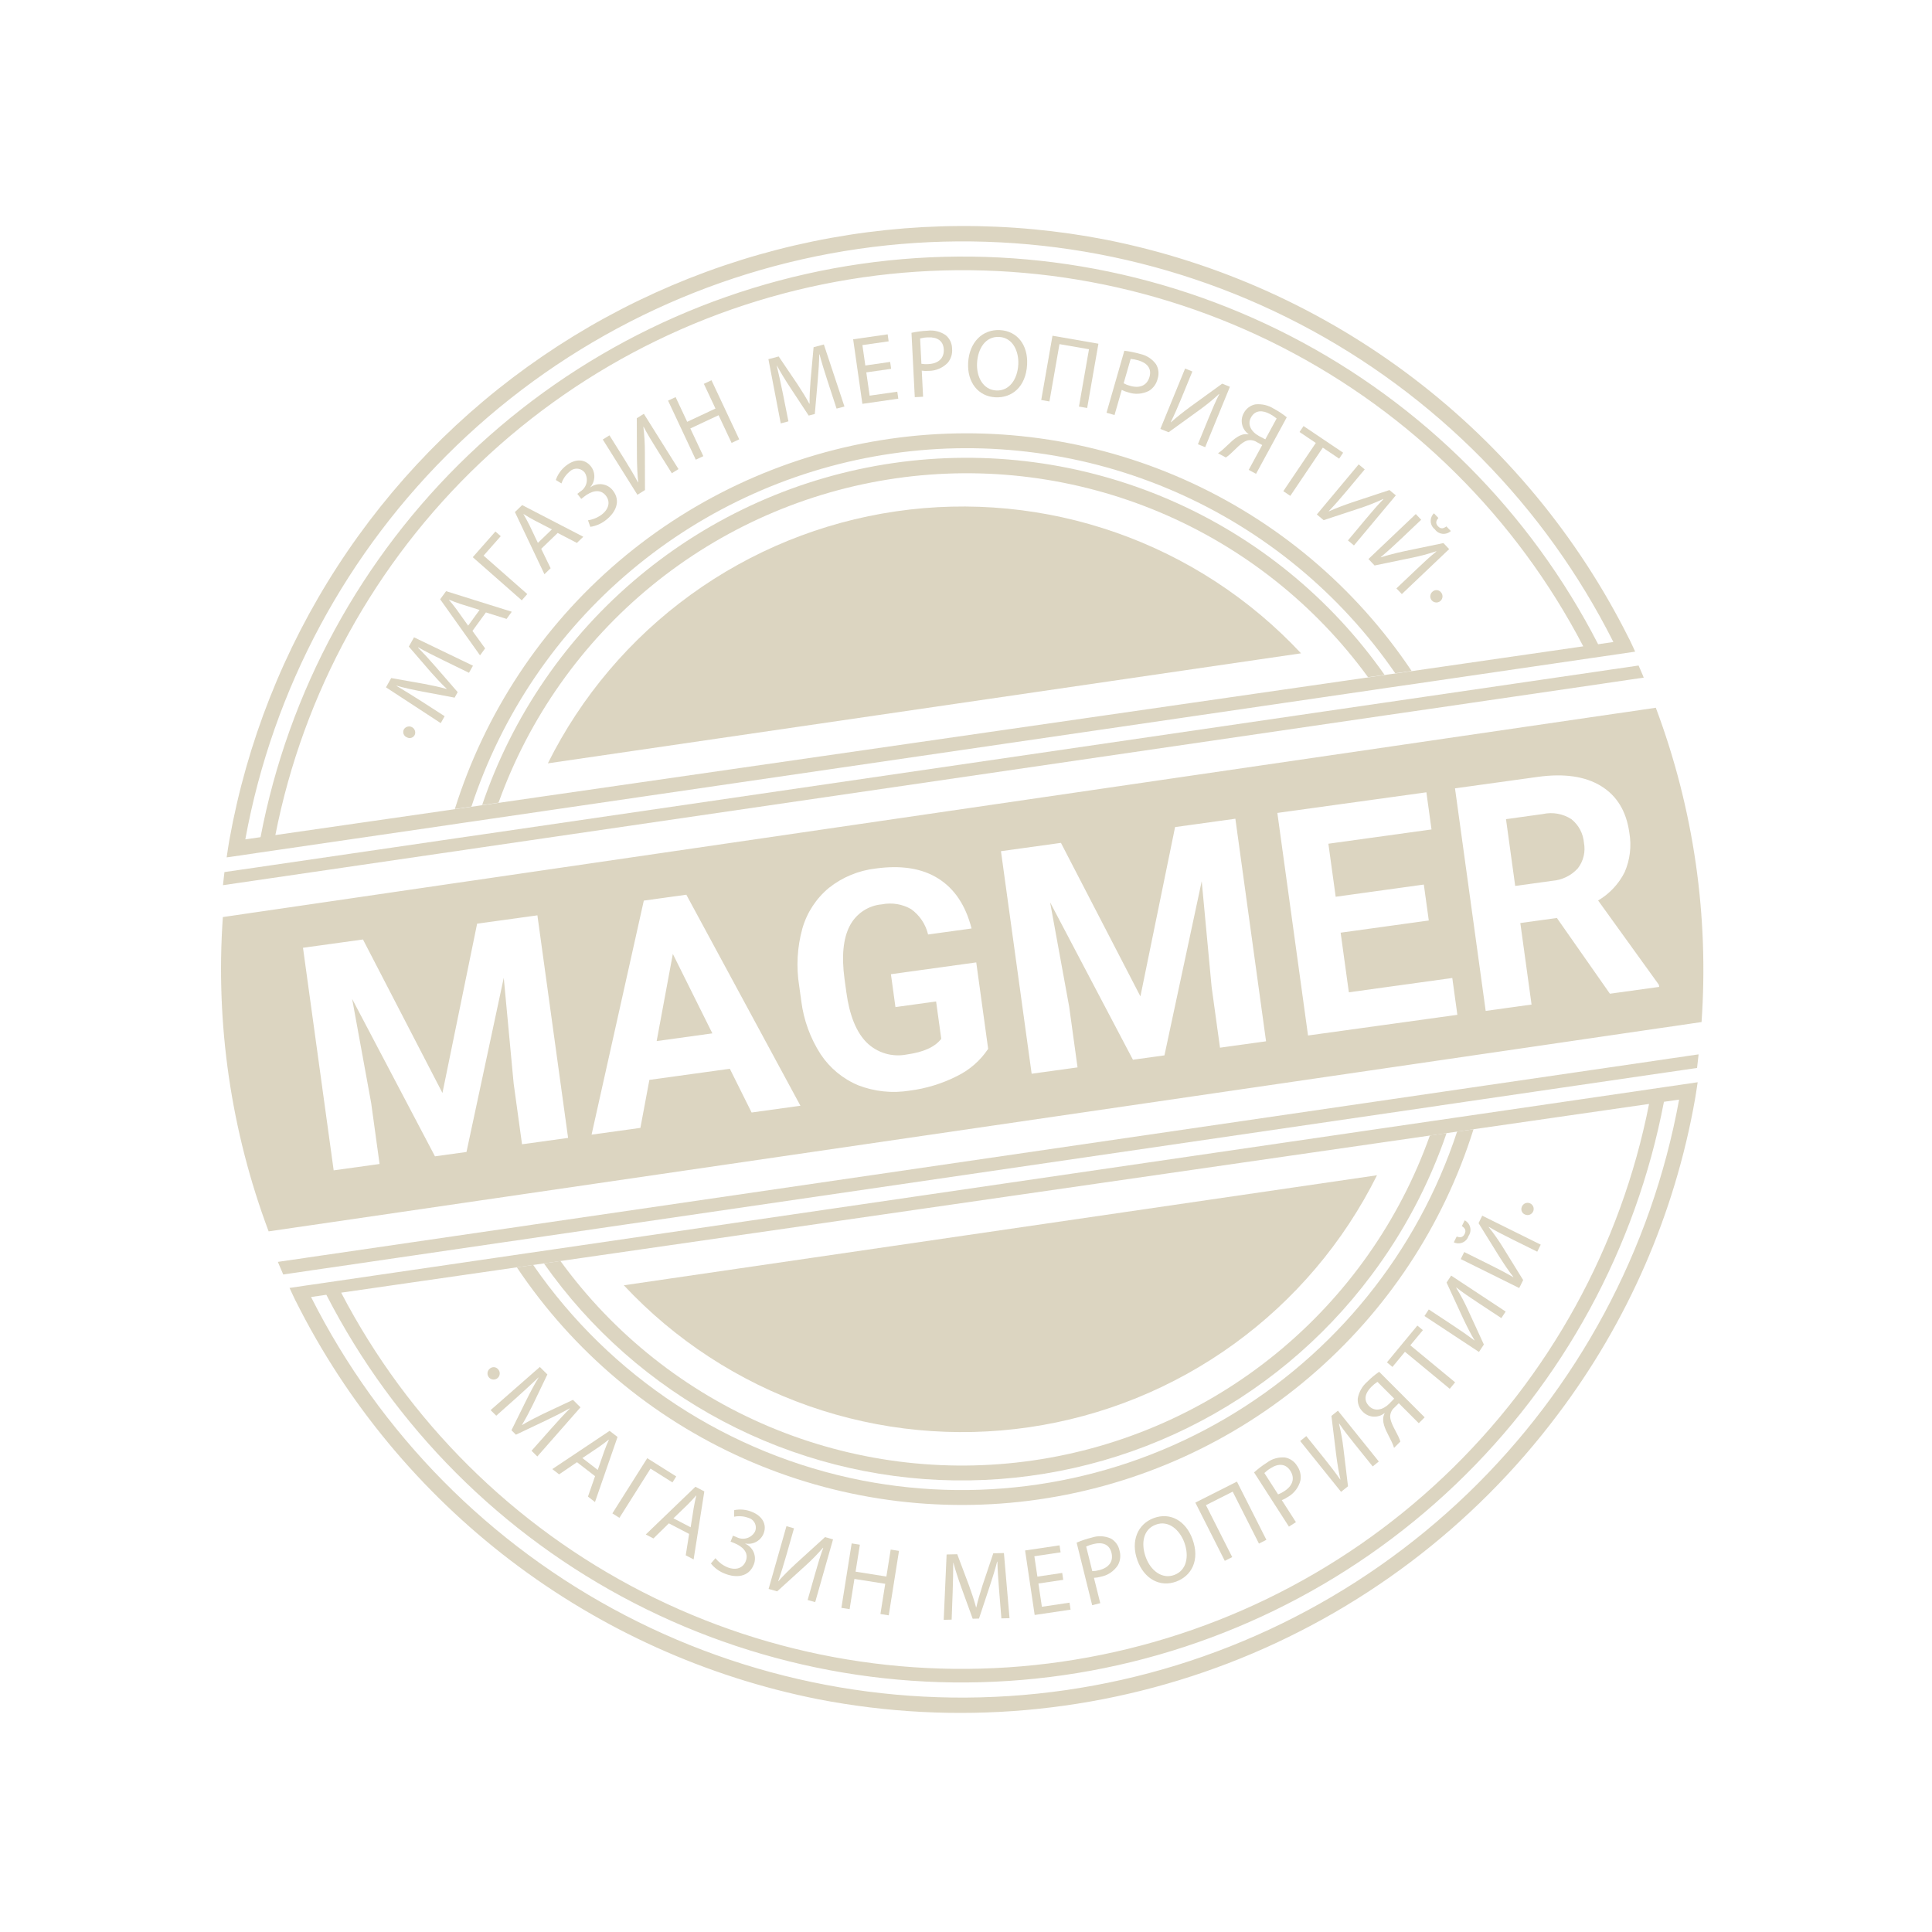 <svg width="169" height="169" viewBox="0 0 169 169" fill="none" xmlns="http://www.w3.org/2000/svg">
<g opacity="0.6">
<path d="M35.596 64.499C35.532 64.475 35.473 64.438 35.424 64.39C35.375 64.342 35.336 64.284 35.31 64.221C35.283 64.158 35.27 64.09 35.272 64.021C35.273 63.952 35.288 63.885 35.316 63.822C35.381 63.703 35.489 63.614 35.618 63.571C35.747 63.529 35.887 63.536 36.01 63.593C36.133 63.65 36.23 63.751 36.281 63.876C36.332 64.002 36.334 64.142 36.286 64.268C36.258 64.331 36.218 64.387 36.167 64.433C36.117 64.479 36.057 64.514 35.992 64.536C35.927 64.558 35.858 64.566 35.79 64.559C35.722 64.553 35.656 64.532 35.596 64.499Z" fill="#C4B998"/>
<path d="M38.766 57.751C38.05 57.399 37.19 56.975 36.573 56.62L36.561 56.642C37.051 57.137 37.557 57.689 38.106 58.322L40.036 60.545L39.766 61.026L36.946 60.494C36.113 60.335 35.359 60.172 34.69 59.98L34.682 59.994C35.294 60.356 36.109 60.861 36.832 61.322L38.894 62.65L38.554 63.256L33.764 60.124L34.219 59.313L37.1 59.822C37.828 59.961 38.469 60.099 39.056 60.264L39.069 60.243C38.636 59.837 38.187 59.356 37.681 58.785L35.762 56.56L36.217 55.749L41.372 58.231L41.024 58.852L38.766 57.751Z" fill="#C4B998"/>
<path d="M41.327 55.188L42.434 56.718L41.99 57.327L38.503 52.422L39.021 51.712L44.769 53.511L44.311 54.14L42.505 53.572L41.327 55.188ZM41.95 53.355L40.297 52.836C39.922 52.719 39.598 52.587 39.282 52.46L39.272 52.474C39.497 52.74 39.723 53.019 39.94 53.311L40.95 54.728L41.95 53.355Z" fill="#C4B998"/>
<path d="M43.337 46.493L43.801 46.901L42.3 48.603L46.123 51.965L45.642 52.512L41.354 48.741L43.337 46.493Z" fill="#C4B998"/>
<path d="M47.342 48.008L48.166 49.706L47.624 50.23L45.042 44.792L45.675 44.182L51.023 46.952L50.463 47.492L48.783 46.619L47.342 48.008ZM48.275 46.309L46.736 45.511C46.387 45.33 46.092 45.145 45.802 44.965L45.79 44.977C45.965 45.278 46.14 45.592 46.303 45.918L47.051 47.489L48.275 46.309Z" fill="#C4B998"/>
<path d="M48.62 41.986C48.79 41.486 49.106 41.047 49.526 40.727C50.298 40.123 51.151 40.111 51.694 40.803C51.895 41.065 51.999 41.389 51.988 41.718C51.977 42.048 51.853 42.364 51.636 42.613L51.646 42.627C51.945 42.406 52.319 42.312 52.686 42.364C53.054 42.416 53.386 42.61 53.611 42.905C54.344 43.837 53.839 44.835 53.028 45.47C52.629 45.797 52.148 46.01 51.638 46.086L51.434 45.514C51.872 45.447 52.288 45.273 52.643 45.008C53.303 44.491 53.383 43.848 52.996 43.355C52.468 42.682 51.677 42.99 51.11 43.434L50.846 43.64L50.501 43.201L50.765 42.995C51.034 42.828 51.226 42.562 51.3 42.255C51.374 41.947 51.322 41.623 51.158 41.353C51.081 41.25 50.982 41.165 50.868 41.104C50.755 41.043 50.629 41.007 50.501 40.999C50.372 40.991 50.243 41.012 50.123 41.059C50.003 41.106 49.895 41.179 49.805 41.272C49.486 41.541 49.247 41.893 49.113 42.288L48.62 41.986Z" fill="#C4B998"/>
<path d="M53.311 38.081L54.587 40.118C55.068 40.886 55.449 41.526 55.811 42.198L55.83 42.197C55.756 41.543 55.727 40.833 55.715 40.042L55.703 36.584L56.321 36.198L59.35 41.032L58.767 41.397L57.478 39.337C56.988 38.556 56.635 37.977 56.303 37.337L56.277 37.343C56.367 38.068 56.412 38.797 56.41 39.527L56.418 42.867L55.758 43.28L52.728 38.446L53.311 38.081Z" fill="#C4B998"/>
<path d="M59.098 34.735L60.112 36.897L62.585 35.738L61.57 33.576L62.237 33.263L64.663 38.43L63.995 38.743L62.858 36.321L60.386 37.479L61.523 39.902L60.863 40.212L58.438 35.044L59.098 34.735Z" fill="#C4B998"/>
<path d="M72.399 33.355C72.155 32.597 71.862 31.686 71.688 30.996L71.664 31.002C71.649 31.698 71.604 32.446 71.53 33.279L71.275 36.211L70.74 36.352L69.162 33.959C68.697 33.251 68.29 32.597 67.963 31.983L67.947 31.987C68.113 32.679 68.317 33.615 68.487 34.454L68.967 36.858L68.295 37.036L67.216 31.419L68.115 31.181L69.752 33.602C70.159 34.221 70.505 34.777 70.794 35.314L70.819 35.307C70.809 34.714 70.843 34.057 70.902 33.297L71.168 30.372L72.066 30.133L73.867 35.559L73.178 35.742L72.399 33.355Z" fill="#C4B998"/>
<path d="M77.951 32.263L75.779 32.575L76.07 34.611L78.49 34.263L78.578 34.874L75.436 35.326L74.629 29.68L77.647 29.245L77.734 29.858L75.438 30.187L75.693 31.972L77.865 31.659L77.951 32.263Z" fill="#C4B998"/>
<path d="M79.731 29.112C80.189 29.012 80.654 28.951 81.122 28.929C81.687 28.857 82.259 28.996 82.727 29.32C82.899 29.463 83.037 29.641 83.133 29.843C83.228 30.044 83.279 30.264 83.282 30.487C83.304 30.708 83.283 30.931 83.219 31.144C83.155 31.357 83.049 31.555 82.909 31.727C82.69 31.954 82.428 32.135 82.137 32.258C81.846 32.381 81.533 32.444 81.218 32.442C81.022 32.459 80.824 32.452 80.63 32.422L80.746 34.705L80.019 34.743L79.731 29.112ZM80.599 31.822C80.799 31.856 81.002 31.866 81.204 31.85C82.083 31.804 82.596 31.345 82.556 30.559C82.517 29.806 81.972 29.47 81.169 29.512C80.938 29.517 80.709 29.549 80.486 29.607L80.599 31.822Z" fill="#C4B998"/>
<path d="M89.845 31.893C89.738 33.854 88.502 34.831 87.064 34.753C85.576 34.674 84.594 33.451 84.688 31.727C84.786 29.918 85.963 28.795 87.468 28.875C89.006 28.957 89.937 30.203 89.845 31.893ZM85.467 31.752C85.4 32.969 85.993 34.094 87.139 34.156C88.293 34.218 89.003 33.179 89.073 31.886C89.135 30.753 88.614 29.538 87.402 29.473C86.198 29.409 85.535 30.501 85.467 31.752L85.467 31.752Z" fill="#C4B998"/>
<path d="M96.083 30.066L95.099 35.689L94.381 35.565L95.258 30.55L92.676 30.102L91.799 35.116L91.081 34.991L92.065 29.368L96.083 30.066Z" fill="#C4B998"/>
<path d="M98.351 30.682C98.817 30.736 99.277 30.83 99.726 30.961C100.284 31.076 100.78 31.394 101.117 31.853C101.233 32.043 101.305 32.257 101.33 32.478C101.355 32.7 101.332 32.924 101.262 33.136C101.159 33.573 100.888 33.951 100.506 34.188C100.225 34.332 99.918 34.418 99.603 34.44C99.288 34.462 98.972 34.42 98.674 34.316C98.483 34.268 98.299 34.197 98.125 34.105L97.492 36.303L96.792 36.103L98.351 30.682ZM98.291 33.527C98.468 33.625 98.657 33.7 98.854 33.75C99.699 33.993 100.334 33.725 100.552 32.968C100.76 32.243 100.354 31.749 99.581 31.527C99.361 31.457 99.134 31.413 98.904 31.395L98.291 33.527Z" fill="#C4B998"/>
<path d="M104.301 32.496L103.389 34.721C103.046 35.56 102.747 36.243 102.412 36.929L102.424 36.943C102.912 36.502 103.472 36.063 104.109 35.591L106.911 33.56L107.585 33.835L105.421 39.117L104.786 38.858L105.707 36.609C106.058 35.755 106.322 35.131 106.649 34.487L106.629 34.47C106.093 34.966 105.526 35.428 104.932 35.854L102.222 37.812L101.502 37.518L103.666 32.237L104.301 32.496Z" fill="#C4B998"/>
<path d="M106.545 39.648C106.703 39.544 106.851 39.428 106.991 39.301C107.516 38.844 108.028 38.217 108.655 38.026C108.833 37.972 109.022 37.962 109.205 37.996L109.217 37.974C108.933 37.775 108.733 37.478 108.654 37.141C108.576 36.803 108.625 36.449 108.792 36.145C108.892 35.949 109.034 35.778 109.209 35.644C109.384 35.51 109.587 35.417 109.802 35.373C110.373 35.313 110.948 35.448 111.432 35.755C111.831 35.967 112.208 36.217 112.56 36.501L109.87 41.449L109.23 41.102L110.411 38.929L109.941 38.675C109.817 38.593 109.678 38.538 109.532 38.514C109.387 38.49 109.237 38.497 109.094 38.534C108.565 38.7 108.025 39.361 107.589 39.741C107.476 39.842 107.355 39.934 107.23 40.018L106.545 39.648ZM111.673 36.608C111.496 36.46 111.305 36.331 111.102 36.222C110.47 35.879 109.799 35.834 109.423 36.526C109.096 37.128 109.435 37.765 110.134 38.144C110.347 38.26 110.553 38.37 110.682 38.431L111.673 36.608Z" fill="#C4B998"/>
<path d="M115.099 38.747L113.676 37.789L114.026 37.269L117.491 39.599L117.141 40.119L115.71 39.157L112.868 43.376L112.257 42.965L115.099 38.747Z" fill="#C4B998"/>
<path d="M119.377 41.06L117.834 42.907C117.252 43.602 116.761 44.163 116.233 44.715L116.241 44.733C116.839 44.46 117.506 44.21 118.255 43.953L121.54 42.866L122.099 43.331L118.436 47.712L117.91 47.273L119.469 45.408C120.061 44.7 120.503 44.184 121.01 43.67L120.996 43.647C120.335 43.958 119.655 44.227 118.96 44.453L115.785 45.5L115.188 45.002L118.85 40.621L119.377 41.06Z" fill="#C4B998"/>
<path d="M124.318 45.464L122.573 47.121C121.916 47.746 121.364 48.248 120.776 48.736L120.782 48.755C121.408 48.552 122.099 48.38 122.873 48.21L126.263 47.505L126.764 48.032L122.624 51.967L122.15 51.47L123.914 49.795C124.584 49.158 125.081 48.697 125.643 48.243L125.632 48.22C124.939 48.453 124.233 48.642 123.516 48.788L120.241 49.465L119.704 48.901L123.845 44.967L124.318 45.464ZM125.819 45.307C125.652 45.512 125.519 45.754 125.79 46.038C126.055 46.317 126.297 46.215 126.523 46.046L126.91 46.452C126.811 46.543 126.693 46.611 126.565 46.652C126.437 46.694 126.302 46.707 126.168 46.692C126.035 46.676 125.906 46.632 125.791 46.563C125.676 46.493 125.578 46.4 125.502 46.289C125.398 46.208 125.313 46.105 125.252 45.988C125.191 45.871 125.156 45.743 125.15 45.611C125.143 45.479 125.165 45.348 125.214 45.225C125.263 45.103 125.337 44.992 125.433 44.901L125.819 45.307Z" fill="#C4B998"/>
<path d="M125.311 51.752C125.362 51.705 125.421 51.669 125.486 51.647C125.551 51.624 125.62 51.615 125.689 51.62C125.757 51.625 125.824 51.644 125.885 51.676C125.946 51.708 125.999 51.752 126.042 51.805C126.115 51.884 126.162 51.983 126.177 52.089C126.193 52.195 126.176 52.303 126.129 52.4C126.083 52.496 126.008 52.576 125.915 52.63C125.822 52.683 125.715 52.708 125.608 52.7C125.502 52.692 125.399 52.652 125.315 52.586C125.231 52.519 125.169 52.429 125.137 52.327C125.105 52.224 125.105 52.115 125.136 52.013C125.167 51.91 125.228 51.819 125.311 51.752Z" fill="#C4B998"/>
<path d="M42.837 119.728C42.887 119.681 42.947 119.645 43.011 119.622C43.076 119.599 43.145 119.589 43.213 119.593C43.282 119.597 43.349 119.615 43.41 119.646C43.471 119.677 43.525 119.721 43.569 119.773C43.642 119.852 43.691 119.95 43.708 120.056C43.724 120.162 43.709 120.27 43.663 120.367C43.618 120.464 43.544 120.545 43.451 120.6C43.359 120.655 43.252 120.68 43.145 120.674C43.038 120.667 42.936 120.629 42.851 120.563C42.766 120.497 42.703 120.408 42.67 120.306C42.636 120.204 42.635 120.094 42.665 119.991C42.694 119.888 42.755 119.797 42.837 119.728Z" fill="#C4B998"/>
<path d="M48.163 125.024C48.696 124.429 49.335 123.715 49.843 123.216L49.825 123.198C49.216 123.537 48.548 123.877 47.791 124.236L45.131 125.5L44.739 125.111L46.01 122.539C46.387 121.779 46.746 121.097 47.111 120.504L47.1 120.492C46.586 120.985 45.881 121.635 45.242 122.207L43.409 123.838L42.916 123.348L47.221 119.574L47.881 120.229L46.616 122.866C46.286 123.53 45.981 124.111 45.664 124.632L45.681 124.649C46.188 124.341 46.773 124.038 47.459 123.703L50.119 122.451L50.778 123.105L47.001 127.404L46.496 126.904L48.163 125.024Z" fill="#C4B998"/>
<path d="M50.471 127.904L48.908 128.968L48.312 128.508L53.324 125.162L54.019 125.698L52.046 131.389L51.431 130.914L52.053 129.126L50.471 127.904ZM52.287 128.579L52.856 126.941C52.985 126.57 53.126 126.25 53.263 125.938L53.249 125.928C52.976 126.145 52.69 126.364 52.391 126.572L50.943 127.541L52.287 128.579Z" fill="#C4B998"/>
<path d="M59.153 129.15L58.822 129.673L56.903 128.465L54.183 132.771L53.567 132.382L56.618 127.554L59.153 129.15Z" fill="#C4B998"/>
<path d="M58.508 133.254L57.157 134.576L56.489 134.227L60.831 130.052L61.61 130.458L60.674 136.409L59.984 136.049L60.281 134.179L58.508 133.254ZM60.414 133.598L60.685 131.887C60.746 131.498 60.829 131.159 60.908 130.827L60.892 130.819C60.662 131.082 60.42 131.347 60.162 131.605L58.908 132.813L60.414 133.598Z" fill="#C4B998"/>
<path d="M64.225 132.097C64.743 131.993 65.281 132.045 65.769 132.248C66.678 132.61 67.117 133.342 66.79 134.16C66.663 134.465 66.435 134.717 66.144 134.873C65.853 135.03 65.517 135.081 65.193 135.019L65.186 135.035C65.527 135.182 65.796 135.457 65.935 135.801C66.074 136.145 66.073 136.53 65.93 136.873C65.49 137.974 64.373 138.039 63.417 137.658C62.934 137.477 62.509 137.169 62.187 136.766L62.58 136.302C62.858 136.647 63.217 136.919 63.625 137.093C64.402 137.403 64.999 137.149 65.232 136.567C65.55 135.772 64.887 135.243 64.218 134.976L63.907 134.852L64.115 134.333L64.426 134.457C64.705 134.606 65.032 134.639 65.335 134.548C65.638 134.457 65.893 134.25 66.044 133.972C66.095 133.853 66.119 133.725 66.115 133.596C66.111 133.468 66.079 133.341 66.021 133.226C65.963 133.111 65.881 133.01 65.78 132.93C65.679 132.85 65.562 132.793 65.436 132.762C65.044 132.622 64.62 132.592 64.211 132.674L64.225 132.097Z" fill="#C4B998"/>
<path d="M69.454 133.688L68.797 136.001C68.549 136.873 68.329 137.585 68.072 138.305L68.086 138.317C68.522 137.824 69.029 137.326 69.609 136.785L72.169 134.457L72.87 134.655L71.308 140.145L70.648 139.958L71.313 137.62C71.566 136.732 71.758 136.083 72.012 135.407L71.99 135.391C71.512 135.944 71 136.467 70.457 136.956L67.982 139.203L67.233 138.991L68.794 133.501L69.454 133.688Z" fill="#C4B998"/>
<path d="M75.216 135.122L74.841 137.48L77.536 137.906L77.912 135.548L78.639 135.663L77.742 141.3L77.014 141.185L77.435 138.542L74.74 138.116L74.319 140.759L73.6 140.646L74.498 135.008L75.216 135.122Z" fill="#C4B998"/>
<path d="M87.393 139.064C87.331 138.269 87.258 137.314 87.249 136.603L87.224 136.603C87.048 137.277 86.831 137.994 86.565 138.788L85.637 141.582L85.085 141.596L84.106 138.901C83.819 138.102 83.575 137.372 83.399 136.699L83.382 136.699C83.383 137.41 83.365 138.368 83.335 139.225L83.245 141.675L82.55 141.693L82.804 135.976L83.733 135.953L84.763 138.689C85.014 139.386 85.222 140.008 85.379 140.597L85.404 140.596C85.532 140.017 85.718 139.385 85.951 138.66L86.887 135.874L87.817 135.851L88.308 141.549L87.596 141.567L87.393 139.064Z" fill="#C4B998"/>
<path d="M93.005 138.194L90.835 138.516L91.138 140.55L93.556 140.191L93.647 140.802L90.507 141.269L89.669 135.626L92.684 135.178L92.775 135.789L90.48 136.131L90.745 137.914L92.916 137.591L93.005 138.194Z" fill="#C4B998"/>
<path d="M94.177 134.941C94.607 134.756 95.052 134.608 95.507 134.497C96.048 134.318 96.636 134.346 97.157 134.576C97.352 134.683 97.522 134.832 97.654 135.011C97.787 135.191 97.879 135.396 97.924 135.615C98.054 136.044 98.007 136.507 97.795 136.903C97.625 137.168 97.402 137.396 97.14 137.572C96.878 137.748 96.584 137.869 96.273 137.927C96.084 137.981 95.889 138.012 95.692 138.019L96.244 140.237L95.537 140.413L94.177 134.941ZM95.547 137.436C95.75 137.432 95.951 137.402 96.147 137.348C96.999 137.136 97.415 136.587 97.225 135.824C97.043 135.092 96.444 134.866 95.664 135.06C95.439 135.109 95.22 135.184 95.012 135.283L95.547 137.436Z" fill="#C4B998"/>
<path d="M104.308 134.627C104.983 136.471 104.232 137.855 102.879 138.35C101.48 138.863 100.095 138.126 99.501 136.505C98.879 134.804 99.517 133.308 100.933 132.789C102.38 132.259 103.726 133.038 104.308 134.627ZM100.227 136.221C100.646 137.366 101.635 138.166 102.712 137.771C103.798 137.374 104.042 136.14 103.596 134.923C103.206 133.859 102.248 132.947 101.108 133.365C99.975 133.78 99.796 135.045 100.227 136.221L100.227 136.221Z" fill="#C4B998"/>
<path d="M108.2 129.601L110.776 134.695L110.126 135.024L107.829 130.481L105.49 131.662L107.787 136.205L107.137 136.534L104.561 131.439L108.2 129.601Z" fill="#C4B998"/>
<path d="M109.698 128.798C110.046 128.484 110.419 128.2 110.814 127.949C111.269 127.606 111.835 127.443 112.402 127.492C112.622 127.531 112.831 127.617 113.014 127.745C113.198 127.872 113.351 128.037 113.464 128.23C113.725 128.594 113.831 129.048 113.757 129.491C113.681 129.797 113.543 130.084 113.351 130.335C113.16 130.586 112.92 130.795 112.645 130.95C112.483 131.062 112.309 131.154 112.125 131.224L113.361 133.148L112.748 133.541L109.698 128.798ZM111.799 130.719C111.99 130.65 112.171 130.557 112.338 130.442C113.078 129.968 113.295 129.314 112.869 128.652C112.462 128.018 111.821 127.997 111.145 128.432C110.947 128.55 110.764 128.692 110.599 128.852L111.799 130.719Z" fill="#C4B998"/>
<path d="M114.267 125.623L115.774 127.496C116.342 128.201 116.796 128.793 117.234 129.417L117.253 129.413C117.103 128.774 116.99 128.072 116.885 127.287L116.466 123.855L117.034 123.399L120.61 127.844L120.075 128.274L118.552 126.381C117.974 125.662 117.556 125.129 117.151 124.532L117.126 124.541C117.301 125.25 117.43 125.969 117.515 126.694L117.915 130.01L117.308 130.498L113.732 126.053L114.267 125.623Z" fill="#C4B998"/>
<path d="M121.943 126.652C121.888 126.472 121.82 126.297 121.738 126.127C121.449 125.494 120.993 124.825 120.989 124.17C120.988 123.984 121.032 123.8 121.118 123.635L121.1 123.617C120.828 123.833 120.486 123.94 120.139 123.919C119.793 123.898 119.467 123.75 119.223 123.503C119.063 123.352 118.939 123.167 118.861 122.962C118.782 122.756 118.752 122.535 118.77 122.316C118.876 121.752 119.169 121.24 119.603 120.864C119.92 120.542 120.268 120.252 120.641 119.996L124.622 123.981L124.106 124.495L122.358 122.745L121.979 123.123C121.866 123.218 121.774 123.336 121.709 123.469C121.644 123.602 121.607 123.746 121.602 123.894C121.61 124.448 122.091 125.153 122.331 125.678C122.395 125.816 122.449 125.957 122.494 126.102L121.943 126.652ZM120.49 120.876C120.298 121.002 120.119 121.149 119.957 121.312C119.447 121.821 119.212 122.45 119.769 123.007C120.254 123.492 120.962 123.348 121.524 122.787C121.696 122.615 121.862 122.45 121.957 122.344L120.49 120.876Z" fill="#C4B998"/>
<path d="M122.897 118.248L121.804 119.57L121.32 119.172L123.983 115.954L124.466 116.353L123.367 117.681L127.285 120.917L126.816 121.484L122.897 118.248Z" fill="#C4B998"/>
<path d="M124.982 114.544L126.991 115.869C127.748 116.368 128.361 116.792 128.97 117.254L128.986 117.245C128.648 116.681 128.325 116.047 127.986 115.332L126.537 112.19L126.939 111.582L131.706 114.727L131.328 115.3L129.298 113.961C128.527 113.452 127.965 113.072 127.397 112.627L127.375 112.643C127.759 113.265 128.102 113.91 128.404 114.575L129.8 117.611L129.371 118.261L124.603 115.117L124.982 114.544Z" fill="#C4B998"/>
<path d="M127.421 108.166C127.671 108.252 127.944 108.294 128.118 107.941C128.289 107.596 128.11 107.405 127.874 107.251L128.124 106.748C128.243 106.81 128.347 106.897 128.43 107.003C128.513 107.109 128.571 107.231 128.603 107.362C128.634 107.492 128.637 107.628 128.611 107.76C128.585 107.892 128.531 108.016 128.452 108.125C128.412 108.251 128.345 108.366 128.256 108.464C128.167 108.561 128.058 108.638 127.936 108.689C127.815 108.741 127.684 108.766 127.552 108.762C127.42 108.759 127.29 108.727 127.172 108.669L127.421 108.166ZM128.082 109.521L130.237 110.589C131.049 110.991 131.71 111.337 132.371 111.721L132.385 111.709C131.981 111.191 131.583 110.602 131.158 109.933L129.335 106.994L129.658 106.341L134.774 108.875L134.469 109.49L132.291 108.411C131.463 108.002 130.86 107.693 130.241 107.321L130.222 107.34C130.678 107.91 131.098 108.508 131.48 109.131L133.238 111.973L132.892 112.67L127.777 110.136L128.082 109.521Z" fill="#C4B998"/>
<path d="M133.428 106.249C133.362 106.228 133.302 106.194 133.25 106.149C133.199 106.104 133.157 106.048 133.127 105.986C133.098 105.924 133.082 105.857 133.079 105.788C133.077 105.72 133.089 105.652 133.114 105.588C133.147 105.486 133.21 105.396 133.294 105.33C133.379 105.264 133.481 105.225 133.588 105.218C133.695 105.211 133.802 105.236 133.894 105.291C133.987 105.345 134.061 105.426 134.107 105.522C134.152 105.619 134.168 105.728 134.152 105.833C134.135 105.939 134.087 106.038 134.014 106.116C133.941 106.194 133.846 106.249 133.741 106.273C133.637 106.297 133.527 106.288 133.428 106.249Z" fill="#C4B998"/>
<path d="M121.111 59.029L119.671 59.24C115.02 52.86 108.715 47.869 101.435 44.803C94.154 41.738 86.174 40.715 78.351 41.843C70.529 42.972 63.16 46.209 57.039 51.208C50.918 56.207 46.275 62.777 43.61 70.213L42.175 70.42C44.824 62.6 49.589 55.665 55.941 50.384C62.293 45.103 69.984 41.683 78.161 40.503C86.337 39.323 94.679 40.43 102.261 43.7C109.843 46.97 116.368 52.276 121.111 59.029Z" fill="#C4B998"/>
<path d="M123.479 58.692L122.049 58.895C117.238 51.911 110.568 46.411 102.793 43.014C95.017 39.618 86.444 38.461 78.042 39.673C69.639 40.886 61.741 44.419 55.238 49.876C48.735 55.332 43.886 62.495 41.238 70.555L39.786 70.768C42.429 62.335 47.405 54.819 54.14 49.089C60.874 43.359 69.093 39.648 77.845 38.385C86.597 37.122 95.527 38.359 103.602 41.952C111.677 45.545 118.568 51.349 123.479 58.692Z" fill="#C4B998"/>
<path d="M113.807 57.149C109.344 52.372 103.788 48.746 97.614 46.584C91.44 44.421 84.833 43.786 78.358 44.732C71.882 45.678 65.731 48.177 60.431 52.015C55.131 55.854 50.839 60.917 47.924 66.773L113.807 57.149Z" fill="#C4B998"/>
<path d="M54.57 112.429C59.033 117.206 64.589 120.831 70.763 122.994C76.936 125.156 83.543 125.792 90.019 124.846C96.494 123.9 102.645 121.401 107.945 117.562C113.245 113.724 117.536 108.66 120.452 102.805L54.57 112.429Z" fill="#C4B998"/>
<path d="M126.536 99.125C125.009 103.588 122.789 107.783 119.956 111.556C115.727 117.212 110.217 121.787 103.878 124.906C97.538 128.024 90.551 129.597 83.488 129.496C76.425 129.395 69.488 127.621 63.246 124.322C57.004 121.023 51.635 116.292 47.58 110.516L49.025 110.306C53.666 116.7 59.968 121.705 67.251 124.779C74.534 127.854 82.52 128.882 90.348 127.753C98.176 126.623 105.548 123.379 111.668 118.37C117.789 113.361 122.425 106.778 125.076 99.332L126.536 99.125Z" fill="#C4B998"/>
<path d="M128.894 98.781C126.252 107.214 121.278 114.73 114.544 120.46C107.81 126.191 99.593 129.902 90.841 131.165C82.089 132.428 73.16 131.192 65.085 127.598C57.011 124.005 50.121 118.202 45.211 110.859L46.641 110.651C53.4 120.446 63.724 127.212 75.412 129.503L75.417 129.504C86.318 131.623 97.622 129.692 107.205 124.073C116.788 118.453 123.99 109.533 127.459 98.987L128.894 98.781Z" fill="#C4B998"/>
<path d="M148.268 96.163L148.303 95.956C148.378 95.528 148.435 95.098 148.501 94.668L147.103 94.873L147.102 94.875L145.785 95.065L144.493 95.254L144.493 95.255L129.281 97.478L127.871 97.684L126.959 97.814L126.958 97.819L125.519 98.025L48.317 109.302L46.892 109.51L45.97 109.643L44.56 109.85L29.337 112.075L28.045 112.264L28.045 112.265L26.724 112.454L25.58 112.624L25.58 112.624L25.328 112.661C25.479 112.983 25.623 113.309 25.78 113.628L25.826 113.727C25.84 113.759 25.857 113.791 25.877 113.821C30.333 122.717 36.764 130.478 44.679 136.511C52.595 142.545 61.786 146.692 71.553 148.636L71.558 148.637C83.589 150.975 96.039 149.879 107.482 145.476C118.924 141.072 128.897 133.539 136.257 123.738C142.386 115.623 146.502 106.173 148.268 96.163ZM45.213 110.858L46.643 110.651L47.581 110.516L49.026 110.306L125.077 99.332L126.537 99.125L126.538 99.12L127.46 98.987L128.895 98.78L144.25 96.566C141.8 109.012 135.54 120.392 126.336 129.133C117.132 137.874 105.439 143.543 92.874 145.356C80.31 147.169 67.495 145.036 56.203 139.253C44.911 133.47 35.699 124.322 29.843 113.075L45.213 110.858ZM146.873 96.214C144.47 109.346 137.998 121.395 128.373 130.659C118.748 139.923 106.455 145.934 93.231 147.842C80.007 149.751 66.521 147.461 54.677 141.295C42.832 135.13 33.229 125.401 27.223 113.483L27.209 113.455L28.547 113.259C34.485 124.829 43.892 134.254 55.456 140.219C67.019 146.184 80.16 148.391 93.046 146.532C105.931 144.673 117.917 138.841 127.33 129.849C136.743 120.858 143.113 109.156 145.551 96.378L146.878 96.19L146.873 96.214Z" fill="#C4B998"/>
<path d="M22.191 77.039L23.457 76.854L38.403 74.669L39.792 74.468L40.694 74.336L42.069 74.133L121.449 62.536L122.838 62.336L123.74 62.204L125.114 62.005L140.079 59.819L141.351 59.63L142.659 59.438L143.786 59.275C143.637 58.922 143.493 58.566 143.332 58.216L142.189 58.385L140.872 58.575L139.595 58.763L124.512 60.966L123.127 61.168L122.214 61.303L120.81 61.506L42.383 72.965L40.994 73.166L40.087 73.297L38.677 73.504L23.625 75.703L22.348 75.891L21.03 76.081L19.634 76.284C19.584 76.666 19.548 77.049 19.505 77.431L20.879 77.23L22.191 77.039Z" fill="#C4B998"/>
<path d="M148.34 75.552C147.67 70.892 146.496 66.318 144.841 61.91L143.734 62.071L142.431 62.264L141.181 62.443L126.456 64.596L125.117 64.792L124.231 64.922L122.877 65.12L41.436 77.015L40.093 77.209L39.217 77.337L37.853 77.537L23.154 79.686L21.908 79.865L20.606 80.058L19.494 80.219C18.84 89.566 20.206 98.942 23.498 107.713L24.605 107.552L25.913 107.36L27.158 107.18L41.883 105.027L43.226 104.832L44.113 104.702L45.462 104.504L126.887 92.611L128.256 92.411L129.123 92.282L130.471 92.088L145.18 89.936L146.43 89.758L147.733 89.565L148.841 89.404C149.166 84.781 148.998 80.138 148.34 75.552ZM45.664 100.095L44.931 94.773L44.066 85.531L40.806 100.767L38.049 101.149L30.804 87.38L32.47 96.497L33.203 101.819L29.188 102.375L26.504 82.906L31.751 82.18L38.703 95.607L41.735 80.798L47.009 80.069L49.693 99.537L45.664 100.095ZM65.746 97.315L63.841 93.489L56.804 94.463L56.018 98.661L51.747 99.253L56.317 78.78L60.037 78.265L70.017 96.724L65.746 97.315ZM83.726 94.124C82.418 94.788 81.004 95.222 79.548 95.405C78.042 95.647 76.499 95.485 75.077 94.936C73.73 94.376 72.583 93.426 71.78 92.21C70.873 90.803 70.295 89.211 70.089 87.55L69.911 86.262C69.638 84.582 69.731 82.864 70.186 81.224C70.582 79.83 71.393 78.59 72.51 77.666C73.685 76.732 75.099 76.146 76.591 75.974C78.84 75.663 80.673 75.957 82.089 76.858C83.504 77.749 84.47 79.203 84.987 81.218L81.183 81.744C80.973 80.848 80.444 80.058 79.695 79.523C78.923 79.081 78.016 78.933 77.142 79.107C76.546 79.158 75.973 79.362 75.478 79.697C74.983 80.033 74.582 80.49 74.314 81.024C73.756 82.118 73.609 83.65 73.872 85.621L74.039 86.831C74.313 88.818 74.897 90.266 75.793 91.177C76.249 91.63 76.809 91.964 77.425 92.15C78.041 92.335 78.694 92.366 79.325 92.24C80.792 92.037 81.796 91.579 82.335 90.868L81.885 87.602L78.328 88.094L77.932 85.218L85.396 84.185L86.438 91.746C85.761 92.765 84.825 93.585 83.726 94.124ZM106.718 91.645L105.984 86.323L105.119 77.081L101.859 92.317L99.102 92.699L91.857 78.93L93.523 88.047L94.257 93.369L90.242 93.925L87.558 74.456L92.805 73.73L99.757 87.157L102.789 72.348L108.063 71.618L110.747 91.087L106.718 91.645ZM114.419 90.579L111.735 71.11L124.772 69.306L125.22 72.555L116.199 73.804L116.838 78.443L124.548 77.376L124.982 80.519L117.271 81.586L117.99 86.801L127.038 85.549L127.482 88.771L114.419 90.579ZM140.825 86.924L136.188 80.3L132.989 80.743L133.972 87.873L129.959 88.428L127.275 68.959L134.512 67.958C136.815 67.639 138.662 67.906 140.05 68.758C141.443 69.612 142.268 70.974 142.526 72.845C142.729 74.01 142.586 75.21 142.114 76.295C141.596 77.326 140.79 78.185 139.794 78.769L145.108 86.141L145.133 86.328L140.825 86.924Z" fill="#C4B998"/>
<path d="M138.222 72.581C138.035 72.227 137.778 71.915 137.466 71.664C137.1 71.424 136.69 71.26 136.259 71.182C135.829 71.104 135.387 71.113 134.959 71.208L131.736 71.654L132.541 77.497L135.778 77.049C136.635 76.985 137.436 76.596 138.016 75.962C138.26 75.648 138.434 75.286 138.527 74.9C138.62 74.513 138.629 74.112 138.554 73.722C138.522 73.323 138.409 72.935 138.222 72.581Z" fill="#C4B998"/>
<path d="M57.441 91.067L62.313 90.393L58.856 83.444L57.441 91.067Z" fill="#C4B998"/>
<path d="M27.485 111.086L27.486 111.087L28.492 110.941L28.761 110.903L43.85 108.696L45.239 108.496L46.152 108.361L47.552 108.157L125.921 96.711L125.922 96.706L127.342 96.501L128.239 96.368L129.639 96.164L144.702 93.963L145.988 93.777L147.301 93.586L148.449 93.418C148.497 93.024 148.536 92.623 148.583 92.23L147.456 92.392L147.455 92.397L146.148 92.584L144.876 92.773L129.921 94.956L128.542 95.159L127.65 95.288L126.255 95.492L46.896 107.083L45.506 107.289L44.604 107.421L43.226 107.619L28.26 109.805L28.26 109.804L26.994 109.989L26.994 109.99L25.681 110.186L25.679 110.181L24.304 110.382C24.461 110.75 24.613 111.119 24.776 111.485L25.435 111.388L26.172 111.282L27.485 111.086Z" fill="#C4B998"/>
<path d="M20.08 74.964L21.222 74.8L22.546 74.601L23.832 74.415L39.023 72.198L40.454 71.986L41.377 71.853L42.787 71.646L120.055 60.358L121.475 60.148L121.48 60.149L122.398 60.015L123.807 59.813L139.029 57.588L140.315 57.402L141.639 57.208L142.782 57.039L143.035 57.002C142.875 56.661 142.724 56.317 142.557 55.979L142.511 55.886C142.496 55.853 142.479 55.822 142.46 55.791C138.005 46.894 131.575 39.133 123.659 33.099C115.743 27.065 106.551 22.919 96.784 20.976C88.297 19.321 79.563 19.37 71.092 21.12C62.621 22.87 54.582 26.286 47.443 31.169C40.303 36.052 34.207 42.304 29.507 49.562C24.808 56.82 21.6 64.939 20.07 73.445L20.033 73.656C19.956 74.103 19.895 74.552 19.827 74.999L20.08 74.963L20.08 74.964ZM123.123 58.759L121.694 58.962L120.761 59.097L120.756 59.096L119.315 59.307L43.255 70.28L41.82 70.487L40.882 70.622L39.431 70.835L24.087 73.047C26.539 60.602 32.8 49.223 42.004 40.484C51.207 31.744 62.9 26.076 75.463 24.263C88.026 22.45 100.84 24.582 112.132 30.364C123.424 36.146 132.636 45.292 138.494 56.537L123.123 58.759ZM21.463 73.398C23.867 60.266 30.338 48.217 39.964 38.953C49.589 29.689 61.882 23.679 75.106 21.77C88.33 19.862 101.816 22.152 113.66 28.317C125.504 34.483 135.108 44.212 141.114 56.13L141.128 56.158L139.795 56.354C133.856 44.786 124.449 35.362 112.887 29.397C101.324 23.433 88.183 21.226 75.299 23.084C62.414 24.942 50.429 30.774 41.015 39.764C31.602 48.754 25.231 60.454 22.791 73.231L21.459 73.423L21.463 73.398Z" fill="#C4B998"/>
</g>
</svg>
